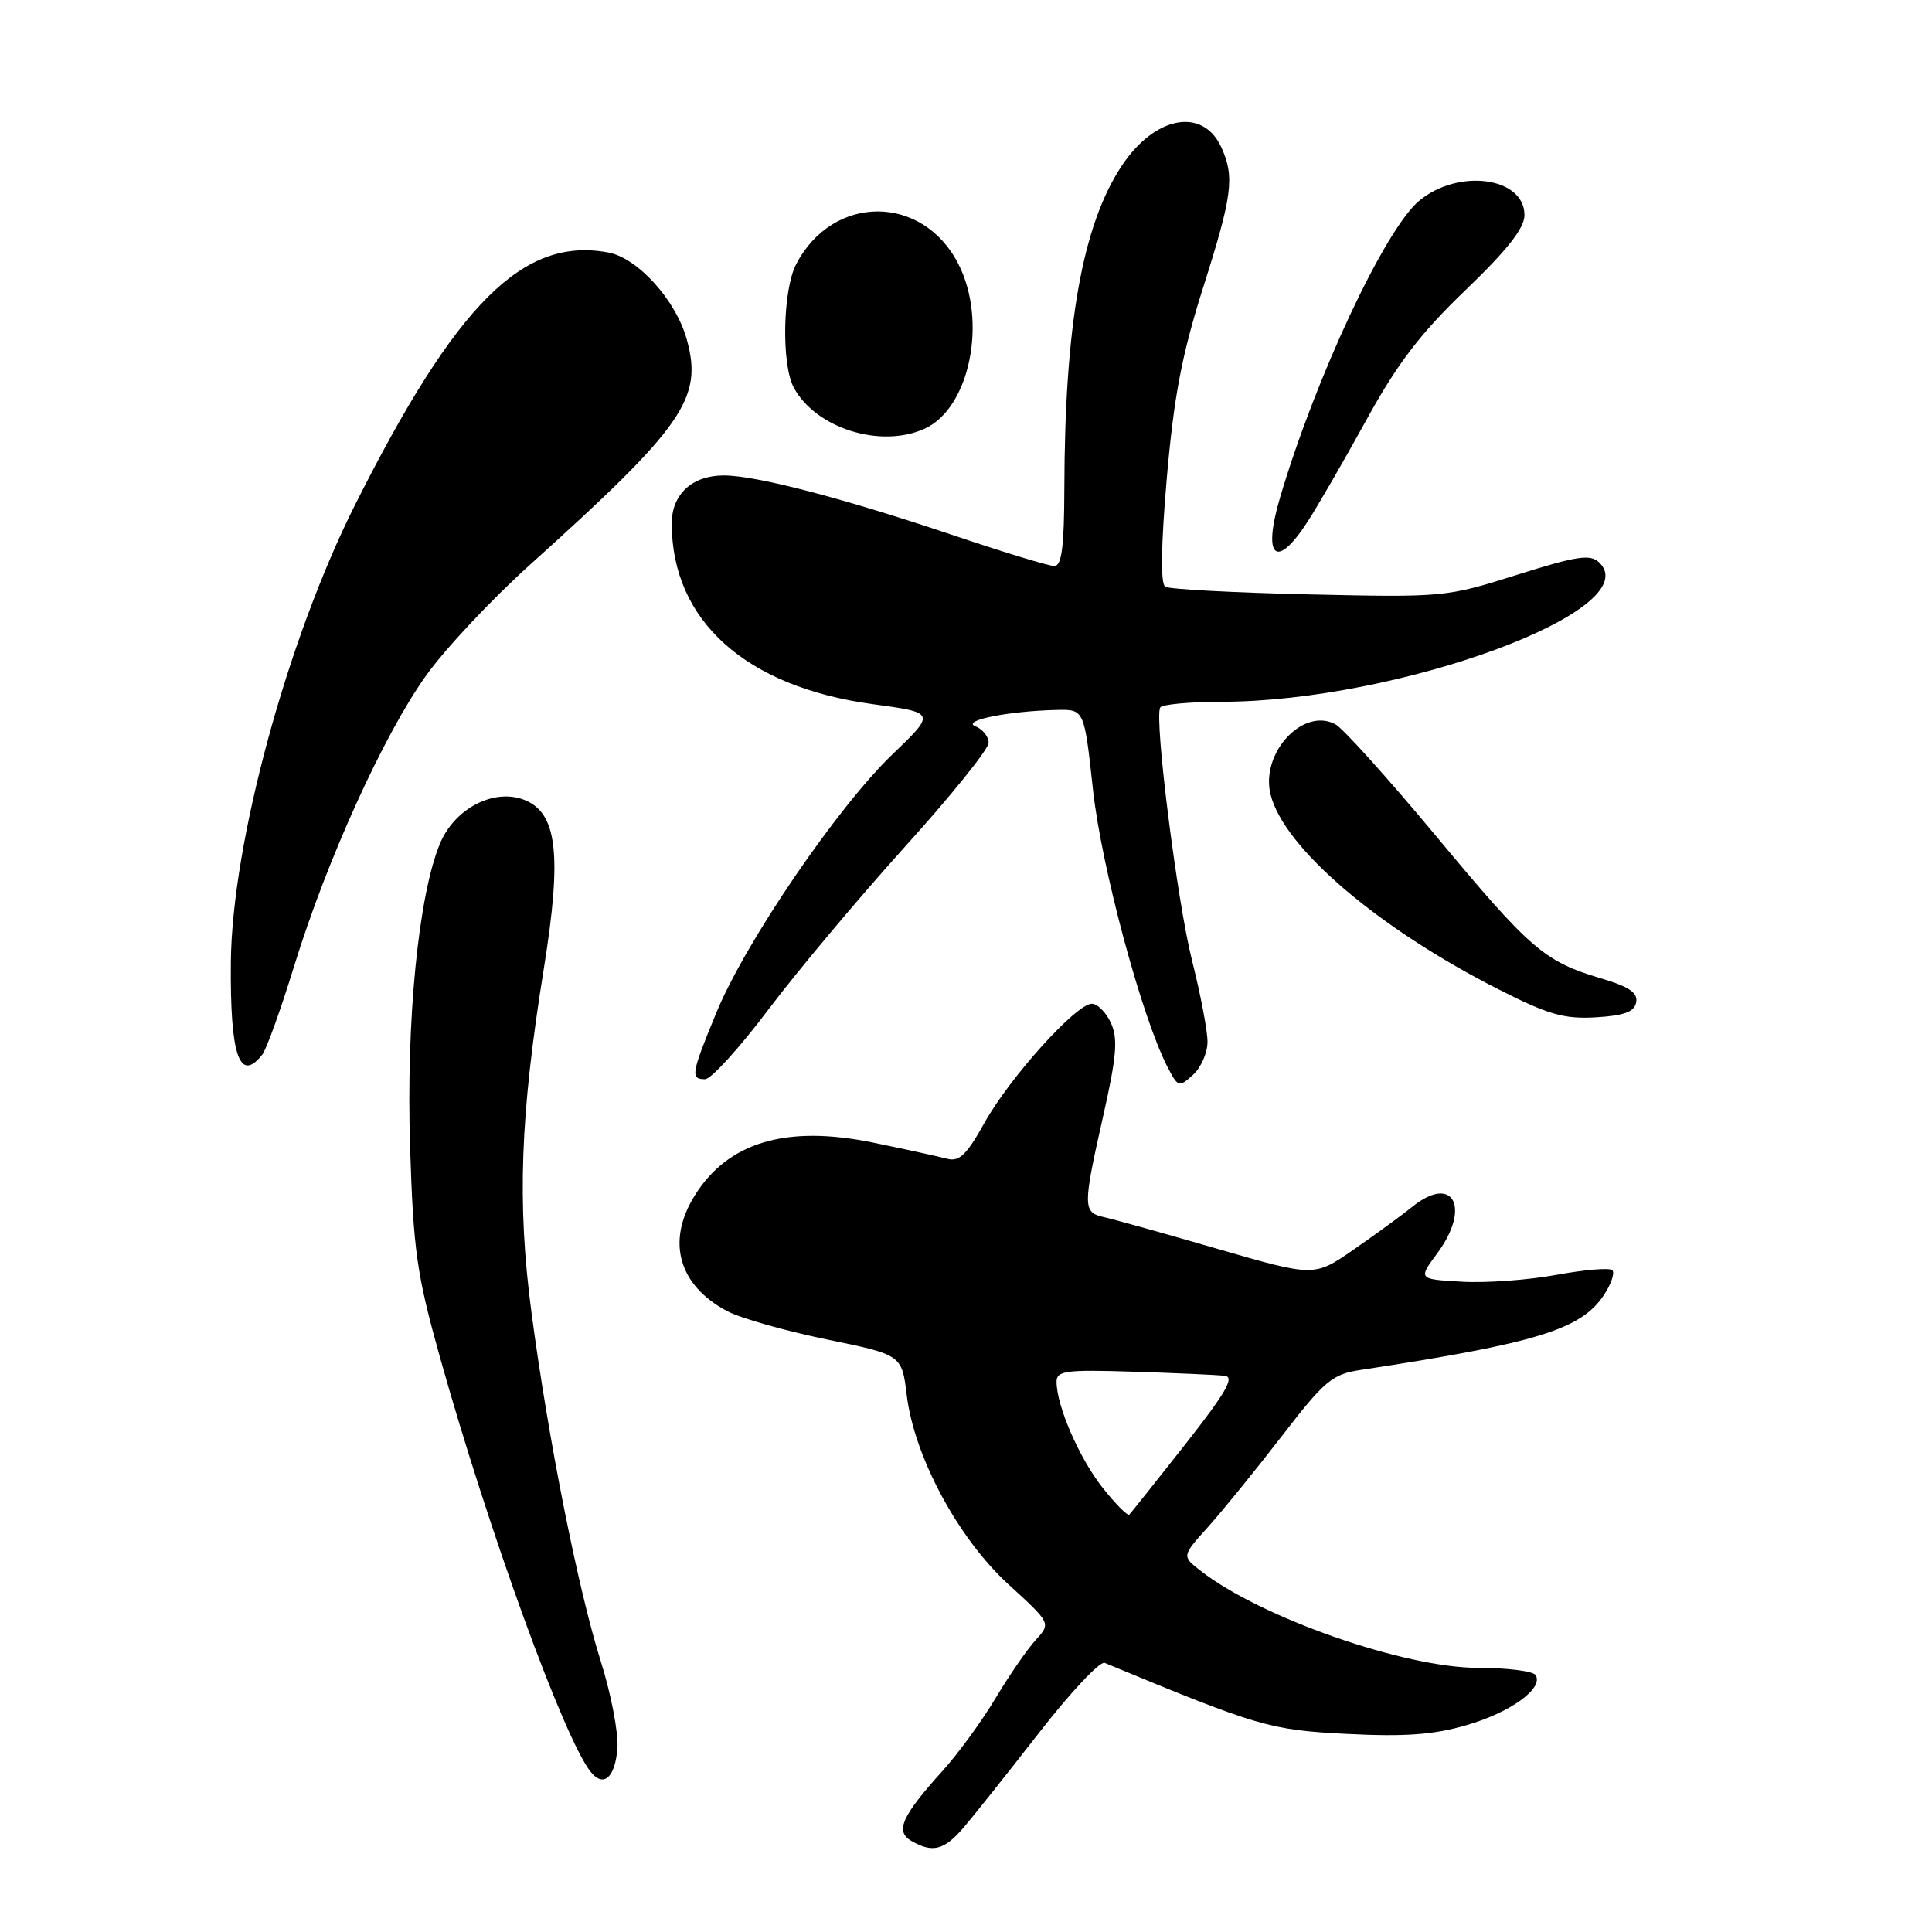 <?xml version="1.0" encoding="UTF-8" standalone="no"?>
<!DOCTYPE svg PUBLIC "-//W3C//DTD SVG 1.1//EN" "http://www.w3.org/Graphics/SVG/1.1/DTD/svg11.dtd" >
<svg xmlns="http://www.w3.org/2000/svg" xmlns:xlink="http://www.w3.org/1999/xlink" version="1.1" viewBox="0 0 256 256">
 <g >
 <path fill="currentColor"
d=" M 127.61 242.25 C 128.91 240.74 133.41 235.08 137.61 229.69 C 141.80 224.29 145.74 220.09 146.37 220.34 C 166.79 228.80 168.24 229.23 178.44 229.75 C 186.17 230.14 189.94 229.87 194.33 228.59 C 200.17 226.90 204.56 223.71 203.48 221.96 C 203.15 221.43 199.73 221.00 195.87 221.00 C 186.07 221.00 166.97 214.31 159.05 208.11 C 156.60 206.19 156.60 206.19 160.06 202.34 C 161.96 200.23 166.35 194.82 169.82 190.33 C 175.54 182.91 176.52 182.09 180.32 181.52 C 203.69 177.96 209.54 176.15 212.55 171.56 C 213.50 170.12 213.99 168.65 213.64 168.31 C 213.29 167.96 209.97 168.24 206.26 168.92 C 202.54 169.61 196.89 170.02 193.70 169.83 C 187.91 169.50 187.91 169.50 190.45 166.06 C 194.93 160.00 192.57 155.54 187.17 159.88 C 185.70 161.06 182.17 163.64 179.32 165.61 C 174.14 169.19 174.14 169.19 161.32 165.48 C 154.27 163.43 147.49 161.54 146.25 161.27 C 143.47 160.65 143.47 159.88 146.19 147.82 C 147.96 139.96 148.15 137.63 147.21 135.56 C 146.57 134.15 145.42 133.00 144.67 133.00 C 142.60 133.00 133.78 142.79 130.44 148.79 C 128.08 153.03 127.10 153.97 125.50 153.54 C 124.40 153.25 119.98 152.28 115.69 151.40 C 104.15 149.03 96.43 151.34 92.02 158.47 C 88.28 164.51 89.92 170.30 96.31 173.71 C 98.06 174.65 104.00 176.34 109.50 177.47 C 119.50 179.52 119.50 179.52 120.15 184.88 C 121.15 193.04 126.97 203.86 133.64 209.95 C 139.26 215.09 139.26 215.09 137.24 217.30 C 136.13 218.51 133.74 221.97 131.93 225.00 C 130.12 228.03 126.97 232.35 124.93 234.61 C 119.49 240.63 118.58 242.66 120.74 243.92 C 123.55 245.55 125.07 245.18 127.61 242.25 Z  M 81.81 231.72 C 81.98 229.72 80.99 224.54 79.63 220.21 C 76.61 210.66 72.64 190.69 70.42 173.89 C 68.51 159.42 68.92 147.83 72.06 128.35 C 74.50 113.17 73.84 107.65 69.40 105.96 C 65.42 104.45 60.27 107.13 58.33 111.71 C 55.46 118.50 53.80 135.21 54.34 152.00 C 54.78 165.80 55.22 168.87 58.34 180.00 C 64.81 203.04 74.76 230.41 78.27 234.78 C 79.96 236.89 81.48 235.58 81.81 231.72 Z  M 160.00 138.04 C 160.00 136.58 159.08 131.75 157.96 127.31 C 155.99 119.52 152.93 95.28 153.73 93.75 C 153.94 93.34 157.58 93.00 161.81 92.99 C 185.34 92.97 218.41 80.78 211.90 74.53 C 210.72 73.40 209.00 73.65 201.00 76.17 C 191.63 79.13 191.26 79.16 173.44 78.76 C 163.50 78.53 154.93 78.08 154.40 77.74 C 153.76 77.35 153.84 72.26 154.61 63.32 C 155.55 52.52 156.60 47.02 159.40 38.17 C 163.30 25.90 163.62 23.45 161.83 19.52 C 159.39 14.17 153.02 15.35 148.63 21.98 C 143.42 29.86 141.08 43.02 141.03 64.75 C 141.01 72.47 140.68 75.00 139.70 75.00 C 138.99 75.00 133.03 73.19 126.45 70.97 C 111.72 66.01 100.21 63.00 95.91 63.00 C 91.70 63.00 89.00 65.50 89.01 69.40 C 89.03 82.24 98.79 91.01 115.62 93.30 C 124.00 94.44 124.00 94.44 118.24 99.97 C 110.98 106.93 98.78 124.83 94.93 134.16 C 91.58 142.29 91.46 143.00 93.43 143.00 C 94.22 143.00 98.00 138.84 101.83 133.75 C 105.67 128.66 113.80 118.97 119.90 112.21 C 126.01 105.45 131.00 99.25 131.00 98.43 C 131.00 97.61 130.21 96.62 129.25 96.24 C 127.33 95.47 133.66 94.21 140.08 94.07 C 143.67 94.00 143.67 94.00 144.83 104.68 C 145.95 114.91 151.28 134.74 154.68 141.34 C 156.09 144.07 156.22 144.11 158.07 142.43 C 159.13 141.48 160.00 139.50 160.00 138.04 Z  M 34.75 139.75 C 35.30 139.06 37.20 133.78 38.98 128.00 C 43.30 113.98 50.82 97.41 56.44 89.54 C 58.95 86.01 65.17 79.38 70.25 74.81 C 90.61 56.48 93.17 52.80 91.00 44.97 C 89.57 39.79 84.52 34.19 80.62 33.46 C 69.33 31.34 60.51 40.13 47.04 66.91 C 38.06 84.78 30.74 111.73 30.59 127.50 C 30.48 139.86 31.73 143.55 34.75 139.75 Z  M 216.80 132.81 C 217.04 131.54 215.87 130.74 212.15 129.64 C 204.64 127.41 202.79 125.82 190.30 110.80 C 183.96 103.18 177.95 96.51 176.95 95.97 C 172.64 93.67 166.98 99.81 168.36 105.29 C 170.12 112.32 182.54 122.95 198.46 131.04 C 205.16 134.45 207.21 135.04 211.45 134.80 C 215.23 134.57 216.56 134.08 216.80 132.81 Z  M 173.18 69.25 C 174.53 67.19 178.05 61.10 181.01 55.72 C 185.14 48.20 188.18 44.21 194.19 38.44 C 199.74 33.11 202.00 30.23 202.00 28.50 C 202.00 23.45 193.20 22.27 188.02 26.63 C 183.49 30.45 174.35 49.95 169.63 65.87 C 167.26 73.86 169.06 75.57 173.18 69.25 Z  M 122.53 56.80 C 128.50 54.08 130.86 42.56 126.99 34.98 C 122.24 25.67 110.31 25.70 105.48 35.04 C 103.72 38.45 103.53 48.24 105.16 51.32 C 108.05 56.74 116.69 59.47 122.53 56.80 Z  M 146.11 197.14 C 143.01 193.22 140.00 186.30 140.00 183.09 C 140.00 181.63 141.23 181.47 150.25 181.76 C 155.89 181.94 161.30 182.18 162.27 182.30 C 163.64 182.45 162.47 184.49 157.04 191.40 C 153.19 196.29 149.86 200.47 149.64 200.69 C 149.42 200.91 147.83 199.31 146.11 197.14 Z "/>
</g>
</svg>